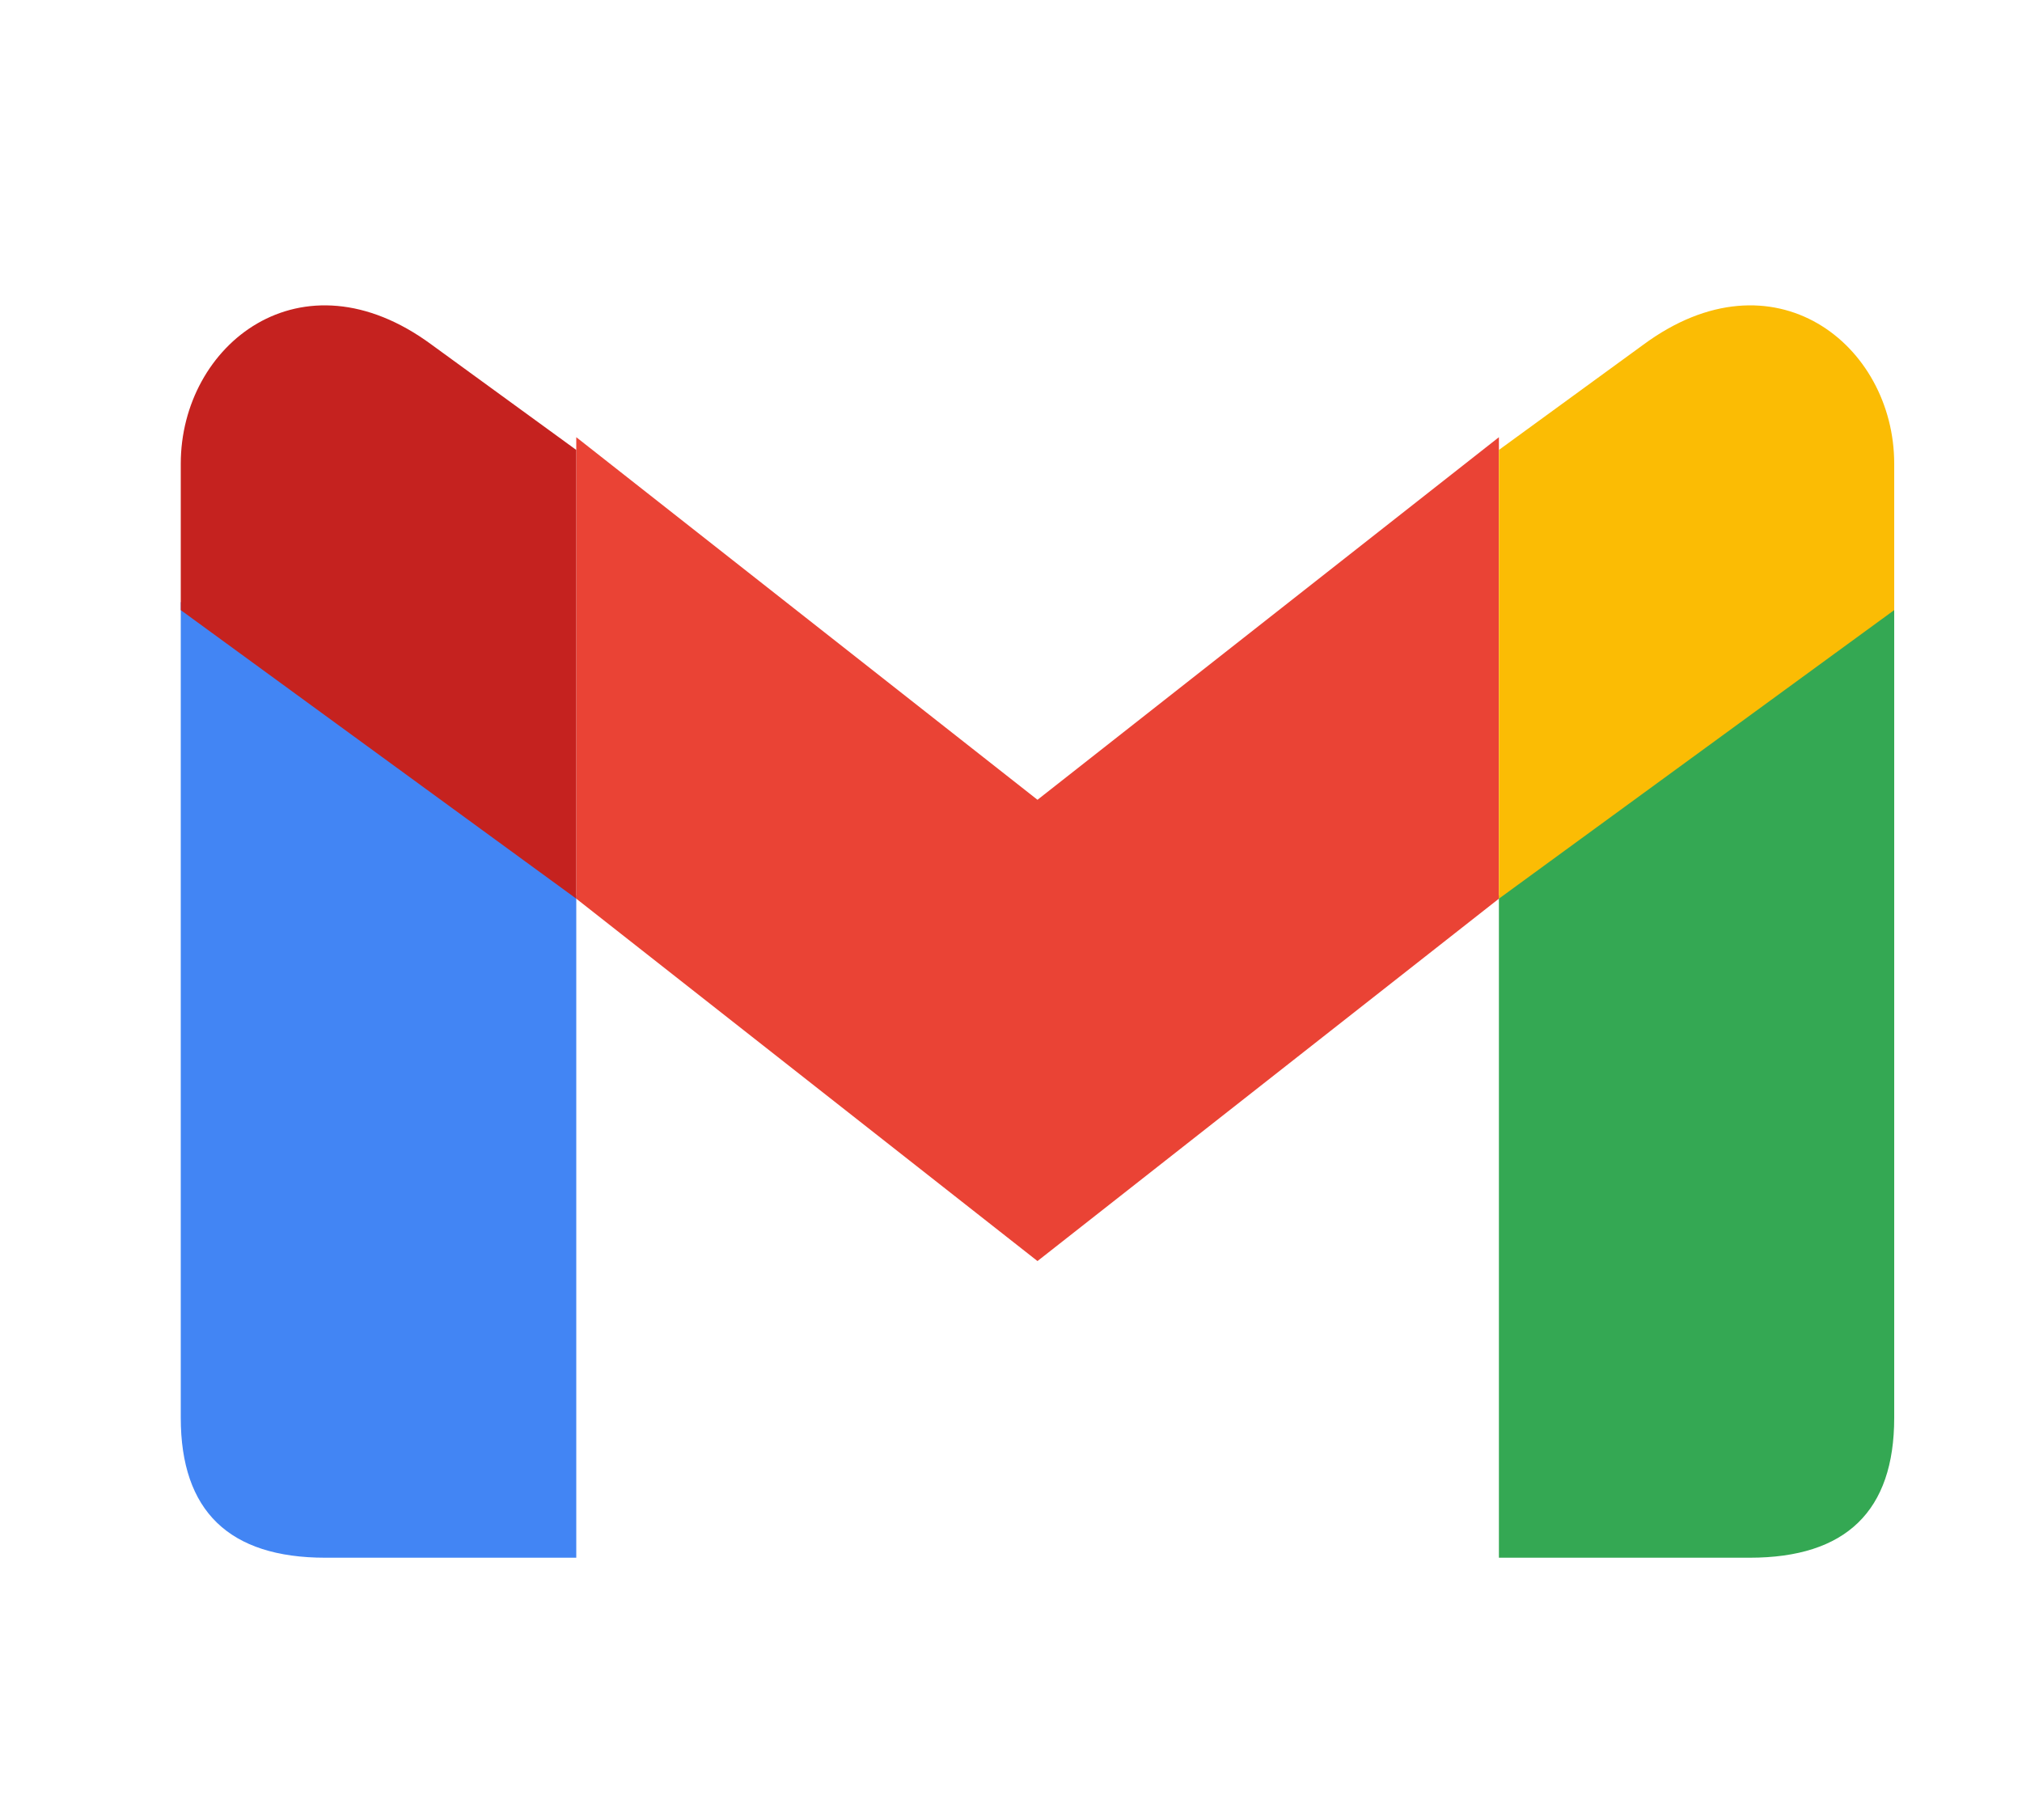 <svg width="10" height="9" viewBox="0 0 10 9" fill="none" xmlns="http://www.w3.org/2000/svg">
<g clip-path="url(#clip0_4628_2901)">
<path d="M2.85 7.703V4.429L0.894 2.977V7.011C0.894 7.472 1.133 7.703 1.609 7.703" fill="#4285F4"/>
<path d="M2.85 4.444L5.131 6.236L7.413 4.444V2.162L5.131 3.955L2.85 2.162" fill="#EA4335"/>
<path d="M7.413 7.703V4.429L9.368 2.977V7.011C9.368 7.472 9.13 7.703 8.653 7.703" fill="#34A853"/>
<path d="M0.894 3.017L2.85 4.444V2.225L2.134 1.704C1.49 1.229 0.894 1.704 0.894 2.293" fill="#C5221F"/>
<path d="M9.368 3.017L7.413 4.444V2.225L8.128 1.704C8.772 1.229 9.368 1.704 9.368 2.293" fill="#FBBC04"/>
</g>
<defs>
<clipPath id="clip0_4628_2901">
<rect width="8.8" height="8.8" fill="white" transform="translate(0.731 0.207)"/>
</clipPath>
</defs>
</svg>
